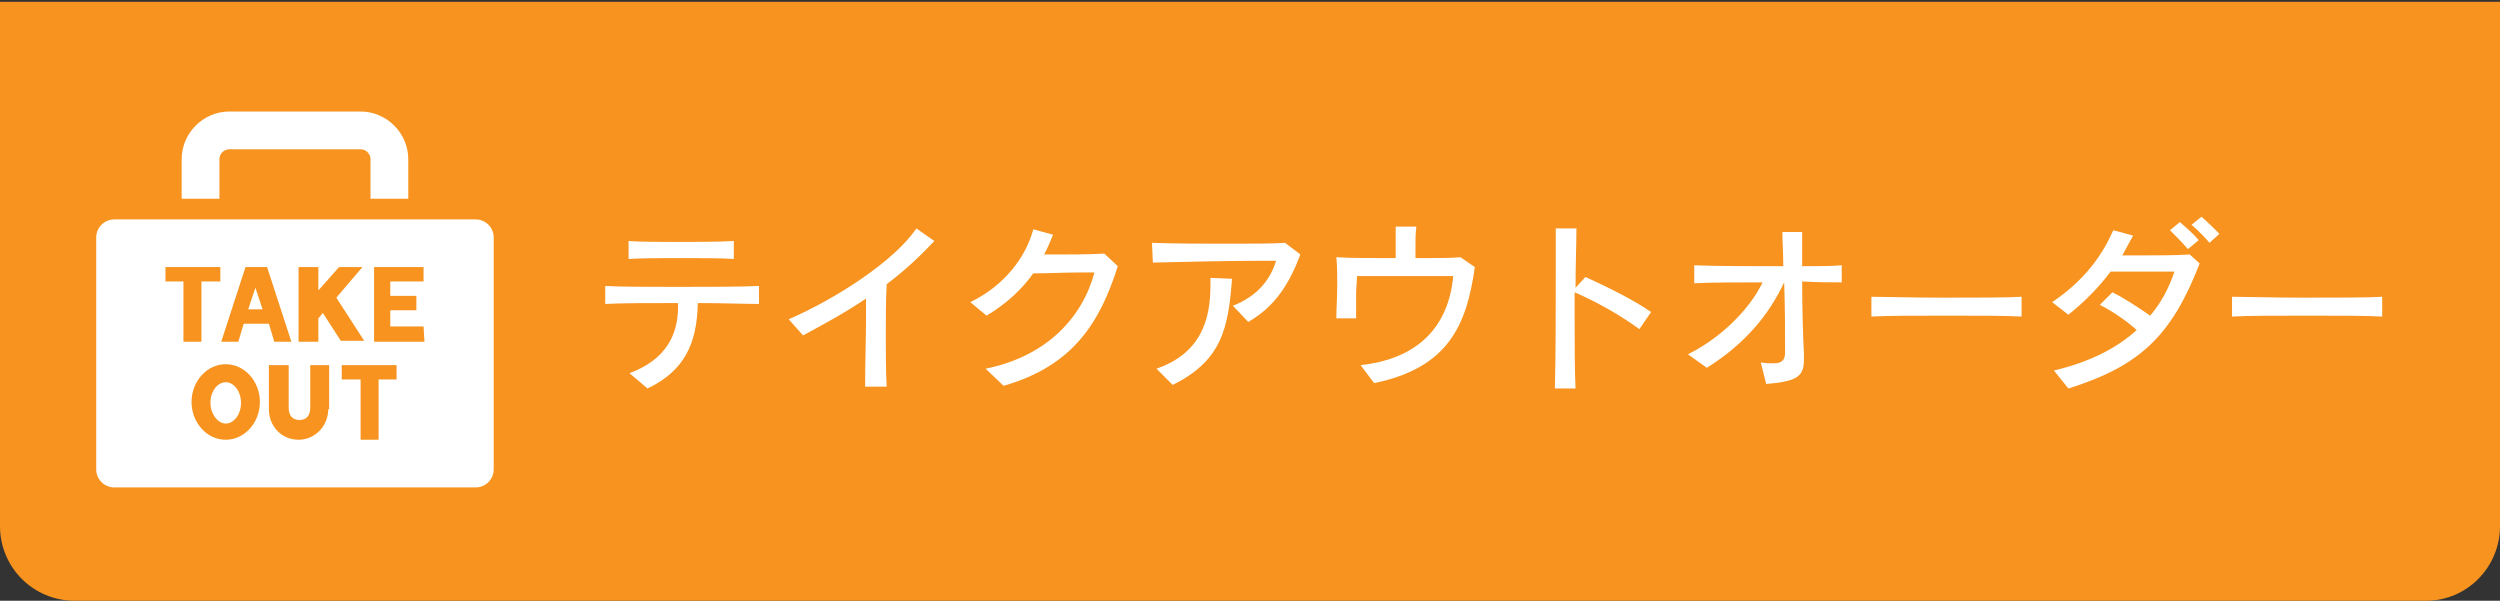 <?xml version="1.0" encoding="utf-8"?>
<!-- Generator: Adobe Illustrator 24.3.0, SVG Export Plug-In . SVG Version: 6.00 Build 0)  -->
<svg version="1.1" id="レイヤー_1" xmlns="http://www.w3.org/2000/svg" xmlns:xlink="http://www.w3.org/1999/xlink" x="0px"
	 y="0px" width="278px" height="66.8px" viewBox="0 0 278 66.8" style="enable-background:new 0 0 278 66.8;" xml:space="preserve">
<rect x="0" y="0" width="278" height="66.8" fill="#333333" stroke="none"/>
<style type="text/css">
	.st0{fill:#F7931E;}
	.st1{fill:#FFFFFF;}
</style>
<path class="st0" d="M269.8,66.8H8.3c-4.6,0-8.3-3.7-8.3-8.3V0.2h278v58.3C278,63.1,274.3,66.8,269.8,66.8z"/>
<g>
	<path class="st1" d="M84.4,33.8c-1.6,0-4.1-0.1-6.8-0.1c-0.1,4.4-1.4,7.5-5.6,9.5l-2-1.7c4-1.5,5.4-4.2,5.4-7.4v-0.4
		c-3.2,0-6.3,0-8.1,0.1v-2c1.9,0.1,4.9,0.1,8,0.1c3.4,0,6.9,0,9.1-0.1V33.8z M81.7,28.8c-1.6-0.1-3.8-0.1-6-0.1
		c-2.2,0-4.3,0-5.8,0.1v-2c1.3,0.1,3.4,0.1,5.4,0.1c2.3,0,4.6,0,6.3-0.1V28.8z"/>
	<path class="st1" d="M96.2,42.9c0-2.4,0.1-5.1,0.1-7.6c0-0.7,0-1.5,0-2.1c-2.2,1.5-4.6,2.8-7,4.1l-1.6-1.8
		c5.1-2.2,11.7-6.4,14.2-10.1l2,1.4c-1.6,1.7-3.3,3.3-5.3,4.8c-0.1,1.8-0.1,3.8-0.1,5.8c0,1.9,0,3.8,0.1,5.6H96.2z"/>
	<path class="st1" d="M109.6,41c6.9-1.4,10.8-5.8,12.1-10.7c-0.5,0-1,0-1.6,0c-1.7,0-3.6,0.1-5.2,0.1c-1.3,1.8-3,3.4-5.2,4.7
		l-1.8-1.5c3.9-1.9,6.2-5.1,7-8.1l2.2,0.6c-0.3,0.7-0.6,1.5-1,2.2h1c1.9,0,4,0,5.7-0.1l1.5,1.4c-2,6.3-5,11.1-12.7,13.3L109.6,41z"
		/>
	<path class="st1" d="M137.1,34c2.8-1.1,4.2-3,4.8-5h-1.4c-3.4,0-8.7,0.1-12.3,0.2l-0.1-2.2c2.4,0.1,5.7,0.1,8.6,0.1
		c2.5,0,4.9,0,6.2-0.1l1.7,1.3c-1.2,3.2-2.8,5.8-5.8,7.5L137.1,34z M128.6,41c4.9-1.7,6-5.4,6-9.2c0-0.3,0-0.6,0-0.9L137,31
		c-0.4,5.4-1.1,9.1-6.6,11.8L128.6,41z"/>
	<path class="st1" d="M151.3,40.6c6.5-0.7,9.8-4.4,10.3-9.9h-3.8c-2.4,0-5.2,0-6.9,0c0,0.5-0.1,1.3-0.1,2.1s0,1.8,0,2.6l-2.2,0
		c0-1,0.1-2.3,0.1-3.7c0-1.1,0-2.2-0.1-3.1c1.4,0.1,4,0.1,6.6,0.1c0-0.5,0-1,0-1.5c0-0.7,0-1.4,0-2l2.3,0c-0.1,0.7-0.1,1.4-0.1,2.2
		c0,0.4,0,0.9,0,1.3c2.2,0,4.2,0,5-0.1l1.6,1.1c-0.9,6.4-2.9,11.2-11.2,12.9L151.3,40.6z"/>
	<path class="st1" d="M172.9,43.2c0.1-3.3,0.1-8.6,0.1-13c0-1.8,0-3.5,0-4.8l2.3,0c0,1.7-0.1,4-0.1,6.6l1.1-1.2
		c2.2,1,5.3,2.5,7.3,3.9l-1.3,1.9c-2.2-1.6-4.7-3-7.2-4.1v2.7c0,2.9,0,5.9,0.1,8L172.9,43.2z"/>
	<path class="st1" d="M195.8,40.3c0.6,0.1,1,0.1,1.4,0.1c0.9,0,1.3-0.3,1.3-1.2v-0.1c0-2,0-4.8-0.1-7.7c-1.7,3.6-4.3,6.8-8.6,9.5
		l-2.1-1.5c3.6-1.8,6.8-4.9,8.3-8c-2.9,0-5.7,0-7.6,0.1v-2c2.4,0.1,6.3,0.1,9.9,0.1c0-1.4-0.1-2.7-0.1-3.8l2.2,0c0,1,0,2.3,0,3.8
		c1.7,0,3.3,0,4.4-0.1v1.9c-1.1,0-2.7,0-4.4-0.1c0,3,0.1,6.2,0.2,8.1c0,0.2,0,0.4,0,0.5c0,1.9-0.6,2.5-4.2,2.8L195.8,40.3z"/>
	<path class="st1" d="M224.8,35.2c-1.8-0.1-5-0.1-8.3-0.1c-3.3,0-6.6,0-8.4,0.1V33c1.4,0,4.6,0.1,7.8,0.1c3.7,0,7.5,0,8.9-0.1V35.2z
		"/>
	<path class="st1" d="M228.4,41.2c3.8-0.9,6.9-2.4,9.2-4.5c-1.1-1-2.7-2.1-4.1-2.8l1.4-1.4c1.4,0.7,2.9,1.7,4.2,2.6
		c1.2-1.4,2.1-3.1,2.7-4.9c-1.7,0-4.6,0-7.1,0c-1.2,1.6-2.7,3.2-4.7,4.8l-1.8-1.4c3.7-2.5,5.6-5.3,6.8-8l2.2,0.6
		c-0.4,0.7-0.8,1.5-1.2,2.2h2.1c1.8,0,3.7,0,5.4-0.1l1.1,1c-3.1,8-6.6,11.4-14.6,13.9L228.4,41.2z M243.3,27.7
		c-0.6-0.7-1.3-1.4-2-2.1l1.1-0.9c0.7,0.6,1.5,1.3,2.1,2L243.3,27.7z M245.7,27c-0.6-0.7-1.3-1.4-2-2l1.1-0.9c0.7,0.6,1.4,1.3,2,1.9
		L245.7,27z"/>
	<path class="st1" d="M264.9,35.2c-1.8-0.1-5-0.1-8.3-0.1c-3.3,0-6.6,0-8.4,0.1V33c1.4,0,4.6,0.1,7.8,0.1c3.7,0,7.5,0,8.9-0.1V35.2z
		"/>
</g>
<g>
	<path class="st1" d="M24.4,22.1v-4.4c0-0.6,0.5-1.1,1.1-1.1h14.6c0.6,0,1.1,0.5,1.1,1.1v4.4h4.2v-4.4c0-2.9-2.4-5.3-5.3-5.3H25.5
		c-2.9,0-5.3,2.4-5.3,5.3v4.4H24.4z"/>
	<g>
		<polygon class="st1" points="27.6,34.4 29.2,34.4 28.4,32 		"/>
		<path class="st1" d="M25.1,42.5c-0.9,0-1.7,1-1.7,2.3c0,1.2,0.8,2.3,1.7,2.3c0.9,0,1.7-1,1.7-2.3C26.8,43.5,26,42.5,25.1,42.5z"/>
		<path class="st1" d="M52.9,24.4H12.7c-1.1,0-2,0.9-2,2v25.8c0,1.1,0.9,2,2,2h40.2c1.1,0,2-0.9,2-2V26.4
			C54.9,25.3,54,24.4,52.9,24.4z M18.4,31.3v-1.6h6.1v1.6h-2.1V38h-2v-6.7H18.4z M25.1,48.9c-2.1,0-3.8-1.9-3.8-4.2
			c0-2.3,1.7-4.2,3.8-4.2c2.1,0,3.8,1.9,3.8,4.2C28.9,47,27.2,48.9,25.1,48.9z M27.1,36l-0.6,2l-1.9,0l2.7-8.3h2.4l2.7,8.3l-1.9,0
			l-0.6-2L27.1,36z M36.5,45.5c0,1.9-1.5,3.4-3.3,3.4c-1.9,0-3.3-1.5-3.3-3.4v-4.9h2.2v4.7c0,0.9,0.4,1.4,1.2,1.4
			c0.8,0,1.2-0.5,1.2-1.4v-4.7h2.1V45.5z M35.9,34.8l-0.5,0.6V38h-2.2v-8.3h2.2v2.6l2.3-2.6h2.6l-2.9,3.4l3.1,4.8h-2.6L35.9,34.8z
			 M44.2,42.2h-2.1v6.7h-2v-6.7h-2.1v-1.6h6.1V42.2z M47.2,38l-5.6,0v-8.3l5.5,0l0,1.6h-3.7l0,1.6l2.9,0l0,1.6h-2.9l0,1.8h3.7
			L47.2,38z"/>
	</g>
</g>
</svg>
